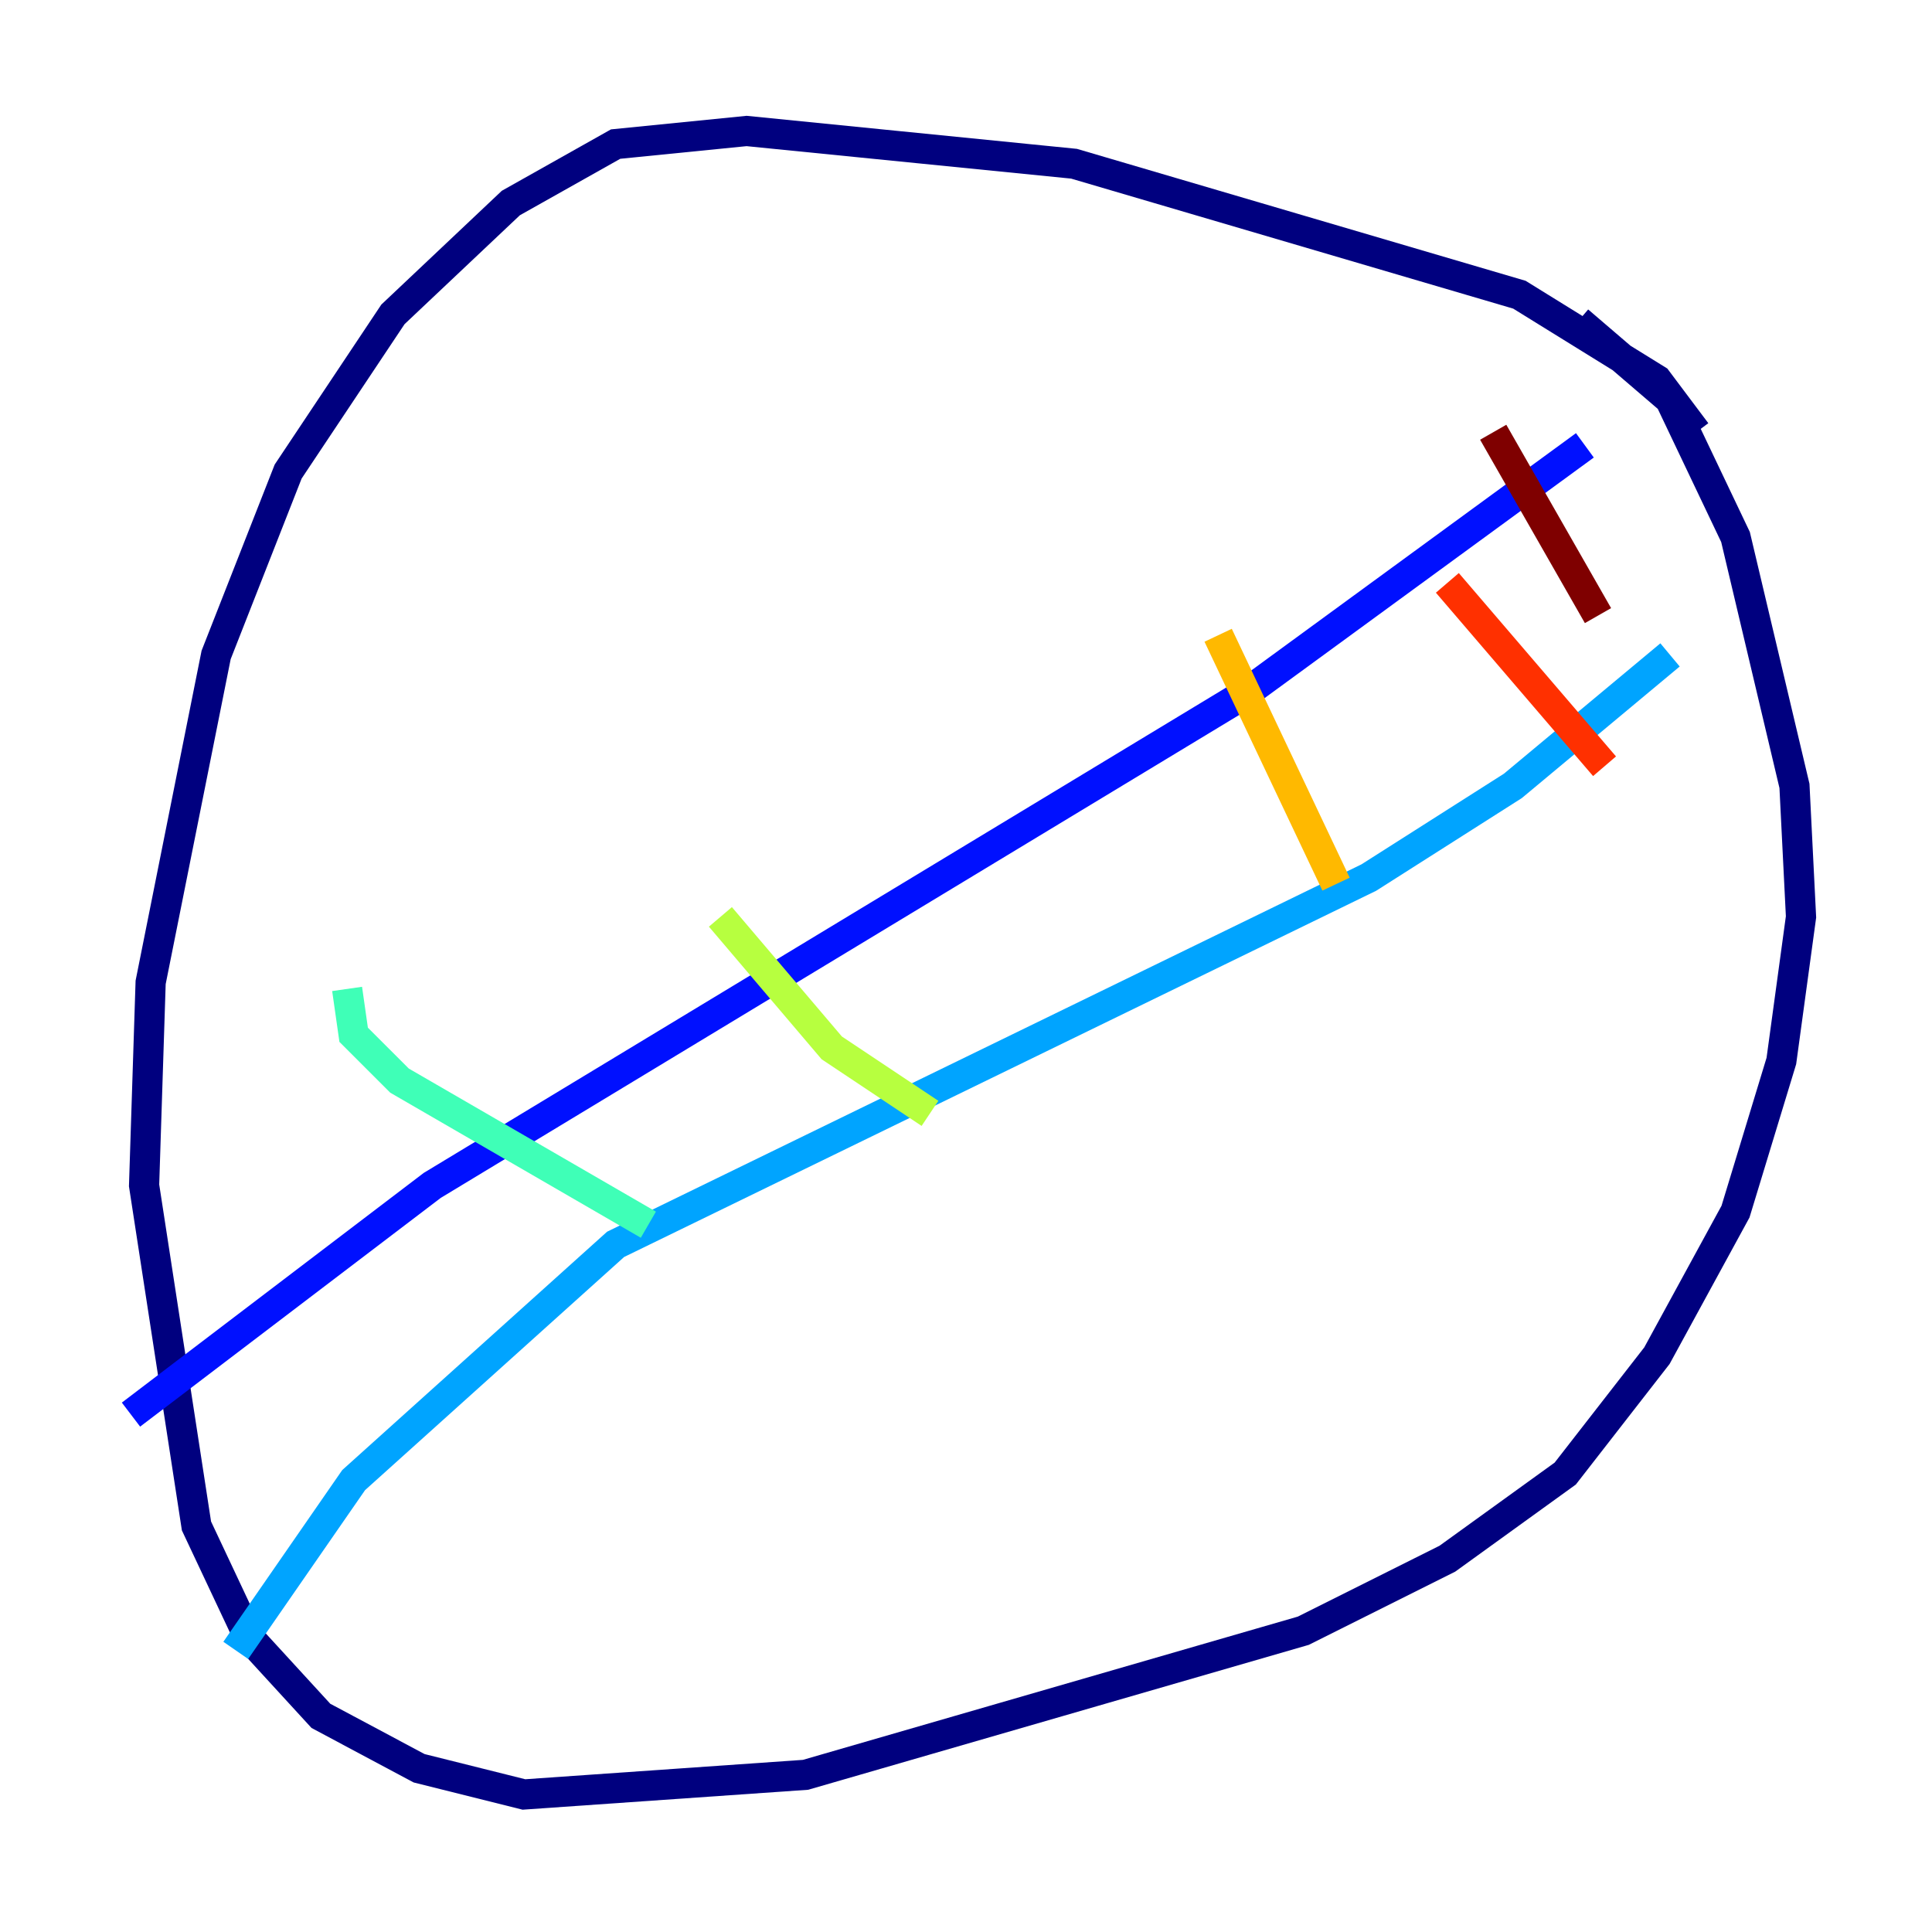 <?xml version="1.0" encoding="utf-8" ?>
<svg baseProfile="tiny" height="128" version="1.2" viewBox="0,0,128,128" width="128" xmlns="http://www.w3.org/2000/svg" xmlns:ev="http://www.w3.org/2001/xml-events" xmlns:xlink="http://www.w3.org/1999/xlink"><defs /><polyline fill="none" points="112.38,28.637 109.776,25.166 100.664,19.525 71.159,10.848 49.464,8.678 40.786,9.546 33.844,13.451 26.034,20.827 19.091,31.241 14.319,43.39 9.98,65.085 9.546,78.536 13.017,101.098 16.488,108.475 21.261,113.681 27.77,117.153 34.712,118.888 53.37,117.586 86.346,108.041 95.891,103.268 103.702,97.627 109.776,89.817 114.983,80.271 118.02,70.291 119.322,60.746 118.888,52.068 114.983,35.58 110.644,26.468 104.57,21.261" stroke="#00007f" stroke-width="2" /><polyline fill="none" points="8.678,93.722 28.637,78.536 82.441,45.993 105.003,29.505" stroke="#0010ff" stroke-width="2" /><polyline fill="none" points="15.62,109.342 23.43,98.061 40.786,82.441 90.685,58.142 100.231,52.068 110.644,43.39" stroke="#00a4ff" stroke-width="2" /><polyline fill="none" points="22.997,65.519 23.43,68.556 26.468,71.593 42.956,81.139" stroke="#3fffb7" stroke-width="2" /><polyline fill="none" points="47.729,60.746 55.105,69.424 61.614,73.763" stroke="#b7ff3f" stroke-width="2" /><polyline fill="none" points="80.705,42.088 88.515,58.576" stroke="#ffb900" stroke-width="2" /><polyline fill="none" points="95.891,38.617 106.305,50.766" stroke="#ff3000" stroke-width="2" /><polyline fill="none" points="98.929,28.637 105.871,40.786" stroke="#7f0000" stroke-width="2" /></svg>